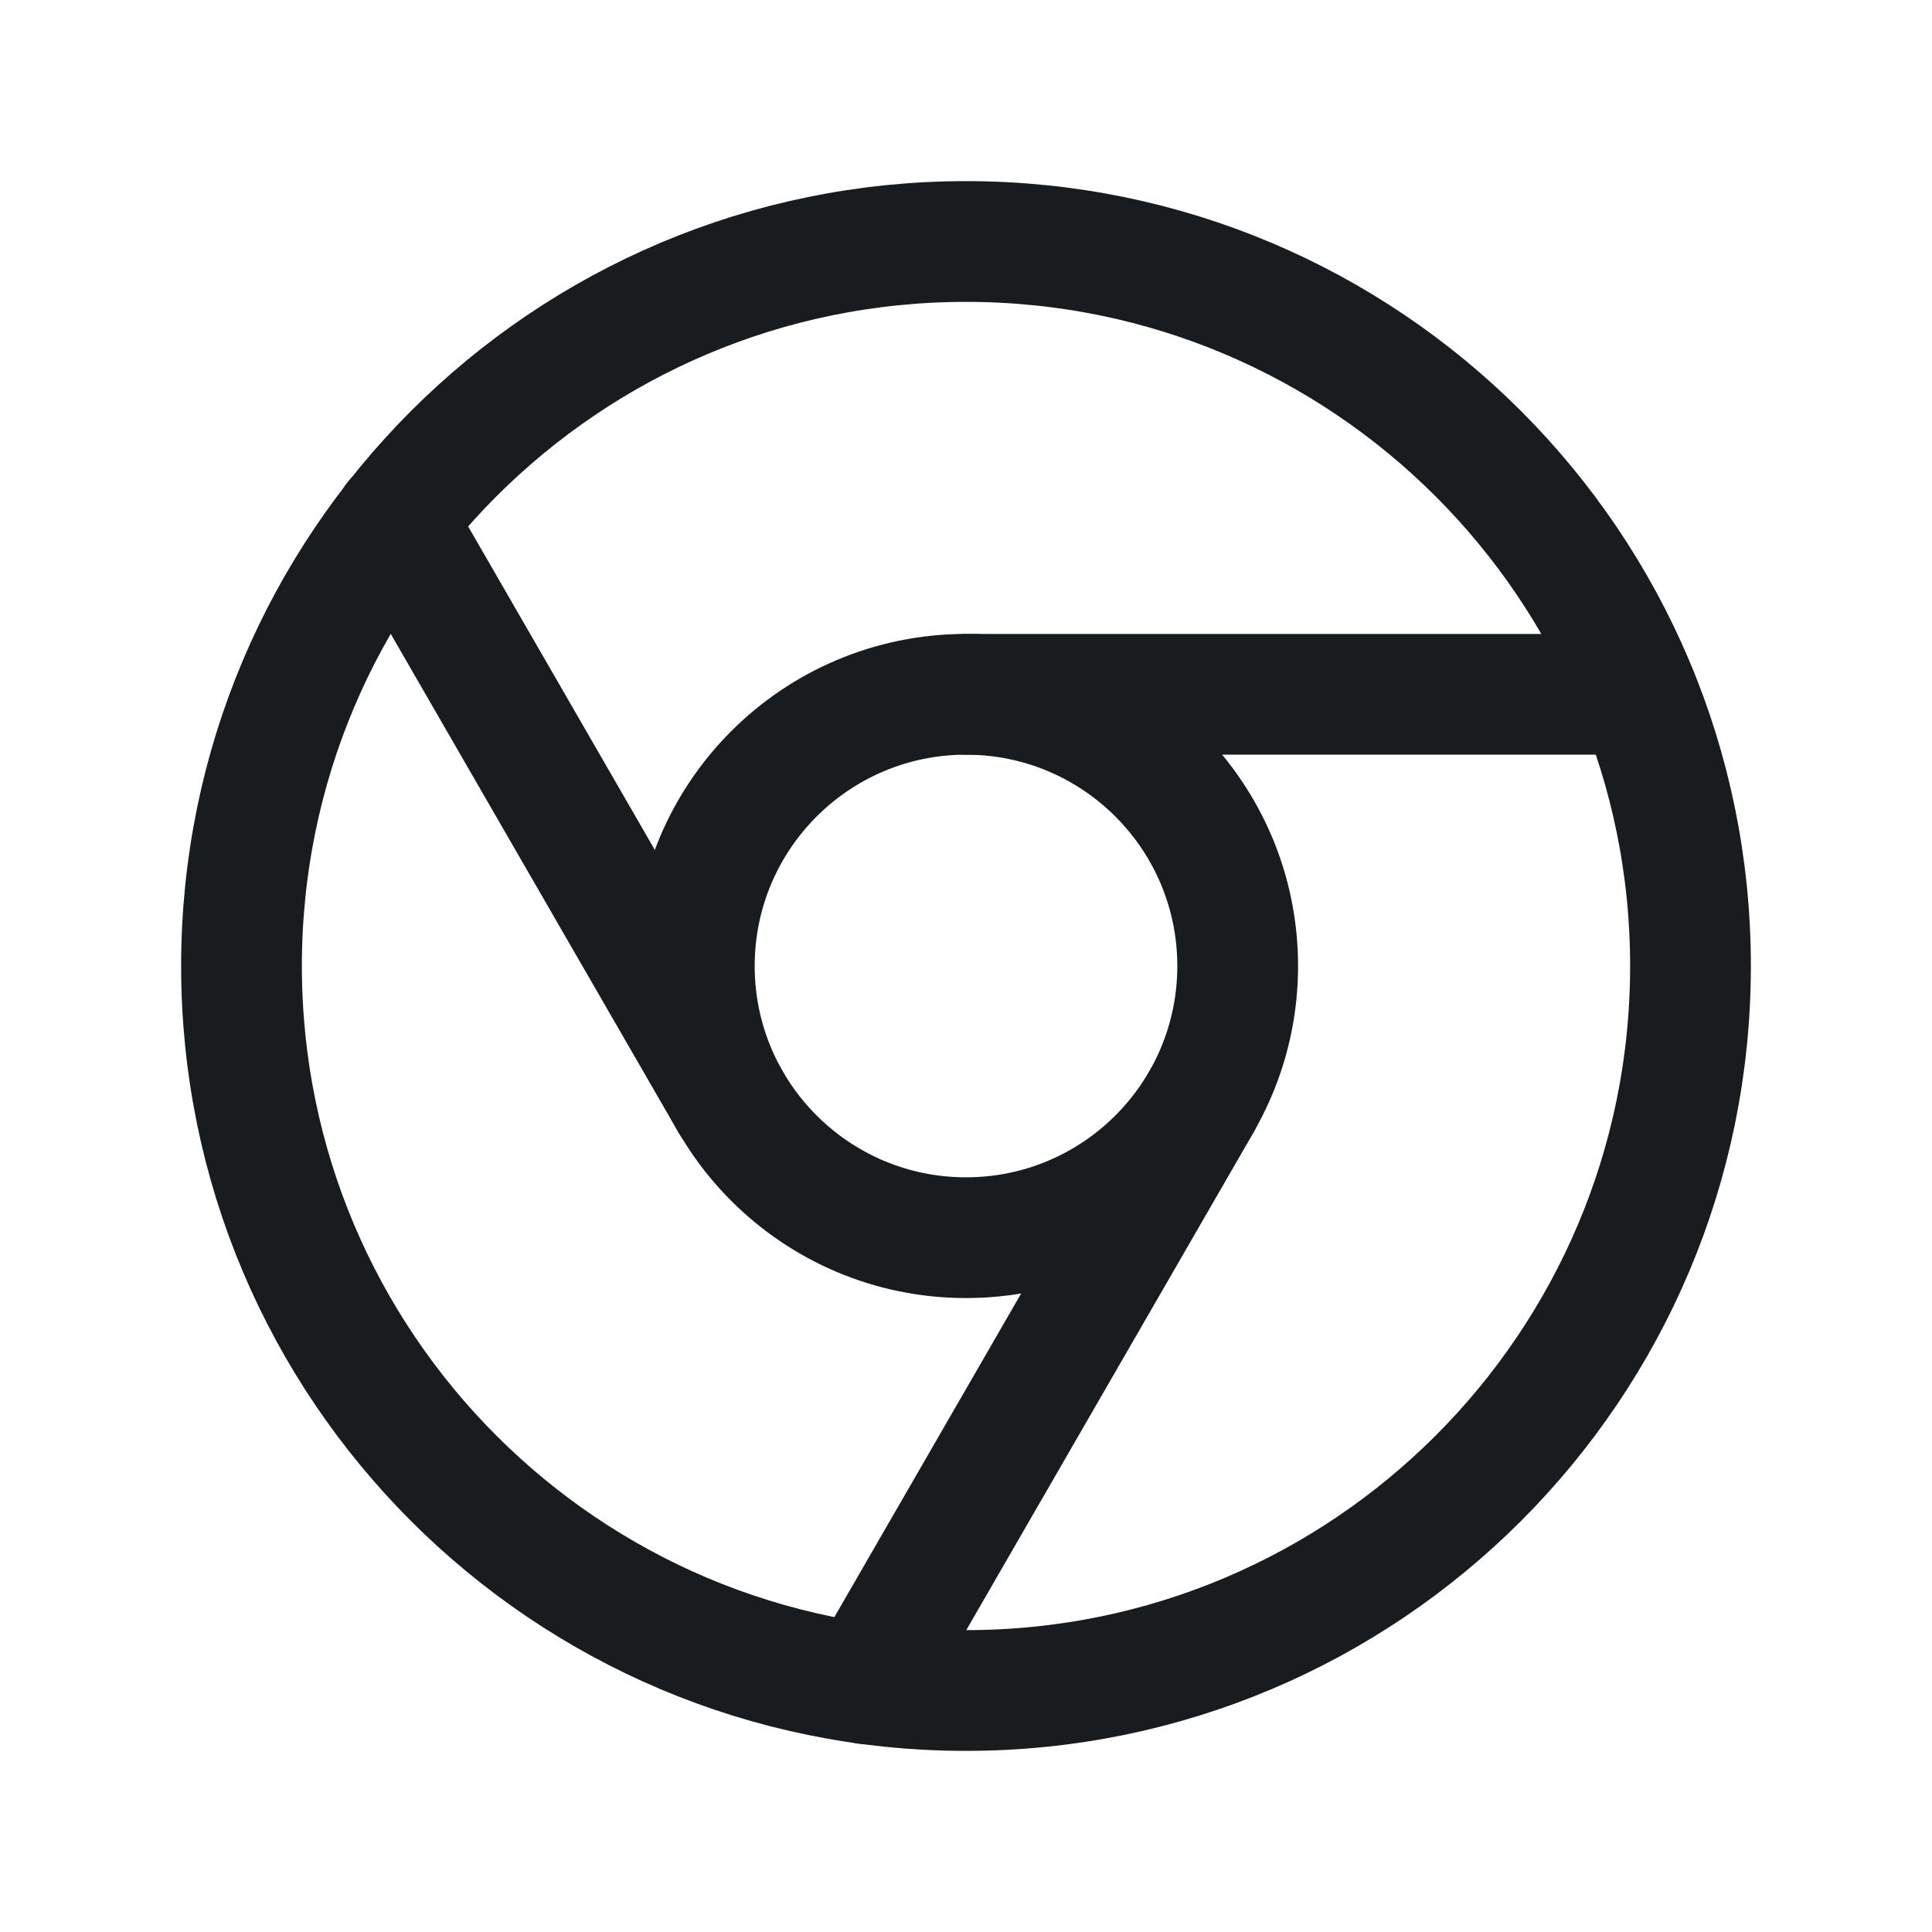 <svg width="24" height="24" viewBox="0 0 24 24" fill="none" xmlns="http://www.w3.org/2000/svg">
<path d="M12 21C16.971 21 21 16.971 21 12C21 7.029 16.971 3 12 3C7.029 3 3 7.029 3 12C3 16.971 7.029 21 12 21Z" stroke="#191C1F" stroke-width="1.5" stroke-linecap="round" stroke-linejoin="round"/>
<path d="M12 15.375C13.864 15.375 15.375 13.864 15.375 12C15.375 10.136 13.864 8.625 12 8.625C10.136 8.625 8.625 10.136 8.625 12C8.625 13.864 10.136 15.375 12 15.375Z" stroke="#191C1F" stroke-width="1.5" stroke-linecap="round" stroke-linejoin="round"/>
<path d="M12 8.625H20.344" stroke="#191C1F" stroke-width="1.5" stroke-linecap="round" stroke-linejoin="round"/>
<path d="M9.075 13.688L4.903 6.459" stroke="#191C1F" stroke-width="1.5" stroke-linecap="round" stroke-linejoin="round"/>
<path d="M14.925 13.688L10.753 20.916" stroke="#191C1F" stroke-width="1.5" stroke-linecap="round" stroke-linejoin="round"/>
</svg>
